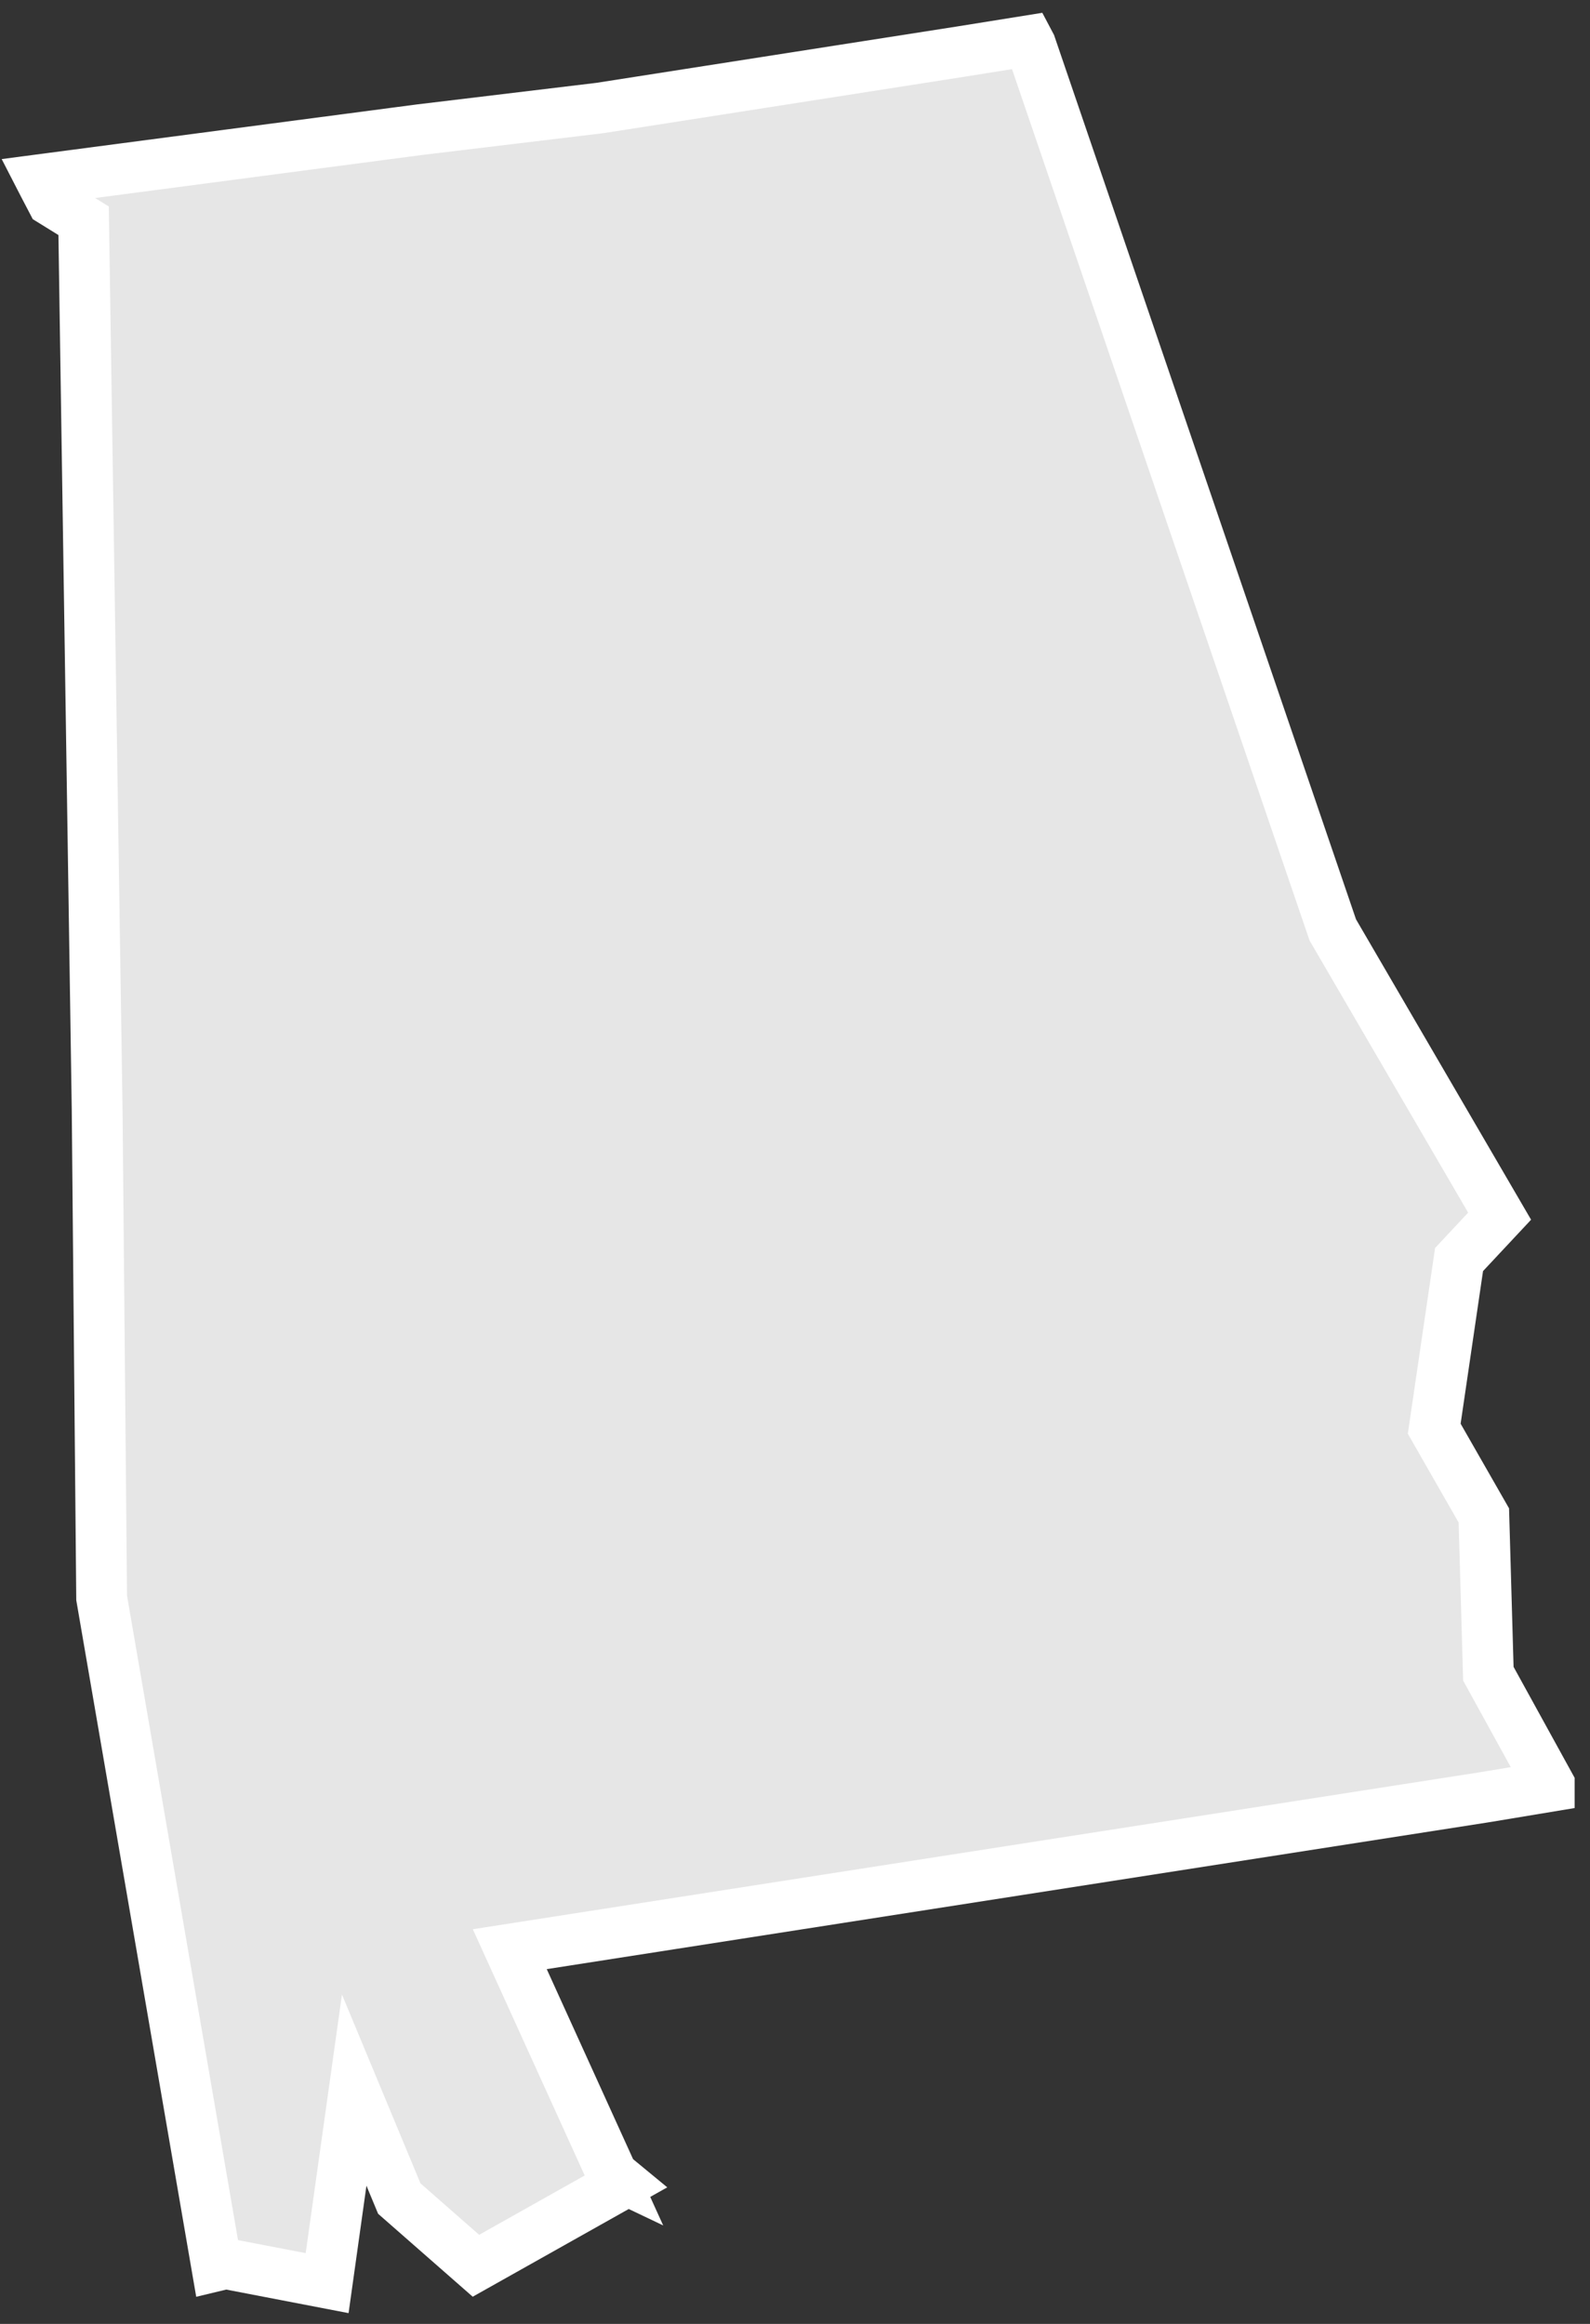 <?xml version="1.0" encoding="UTF-8"?>
<svg width="39px" height="57px" viewBox="0 0 39 57" version="1.1" xmlns="http://www.w3.org/2000/svg" xmlns:xlink="http://www.w3.org/1999/xlink">
    <rect x="0" y="0" width="39" height="57" fill="#333333" stroke="none"/>
    <!-- Generator: Sketch 60 (88103) - https://sketch.com -->
    <title>AL</title>
    <desc>Created with Sketch.</desc>
    <g id="nexus-sprint" stroke="none" stroke-width="1" fill="none" fill-rule="evenodd">
        <g id="sprint__dash--nexus" transform="translate(-474, -503)" fill="#E6E6E6" stroke="#FFFFFF" stroke-width="1.246">
            <polygon id="AL" points="475.055 507.511 475.277 507.936 476.051 508.415 476.383 530.223 476.493 542.192 479.314 558.574 479.535 558.521 482.024 559 482.688 554.266 483.794 556.926 485.674 558.574 489.269 556.553 488.882 556.234 488.993 556.287 486.504 550.809 510.396 547.085 512 546.819 512 546.766 510.507 544.053 510.396 540.17 509.179 538.043 509.788 533.894 510.783 532.83 506.691 525.809 499.28 504.106 499.224 504 497.565 504.266 488.716 505.649 484.291 506.181 475 507.404 475.055 507.511"></polygon>
        </g>
    </g>
</svg>